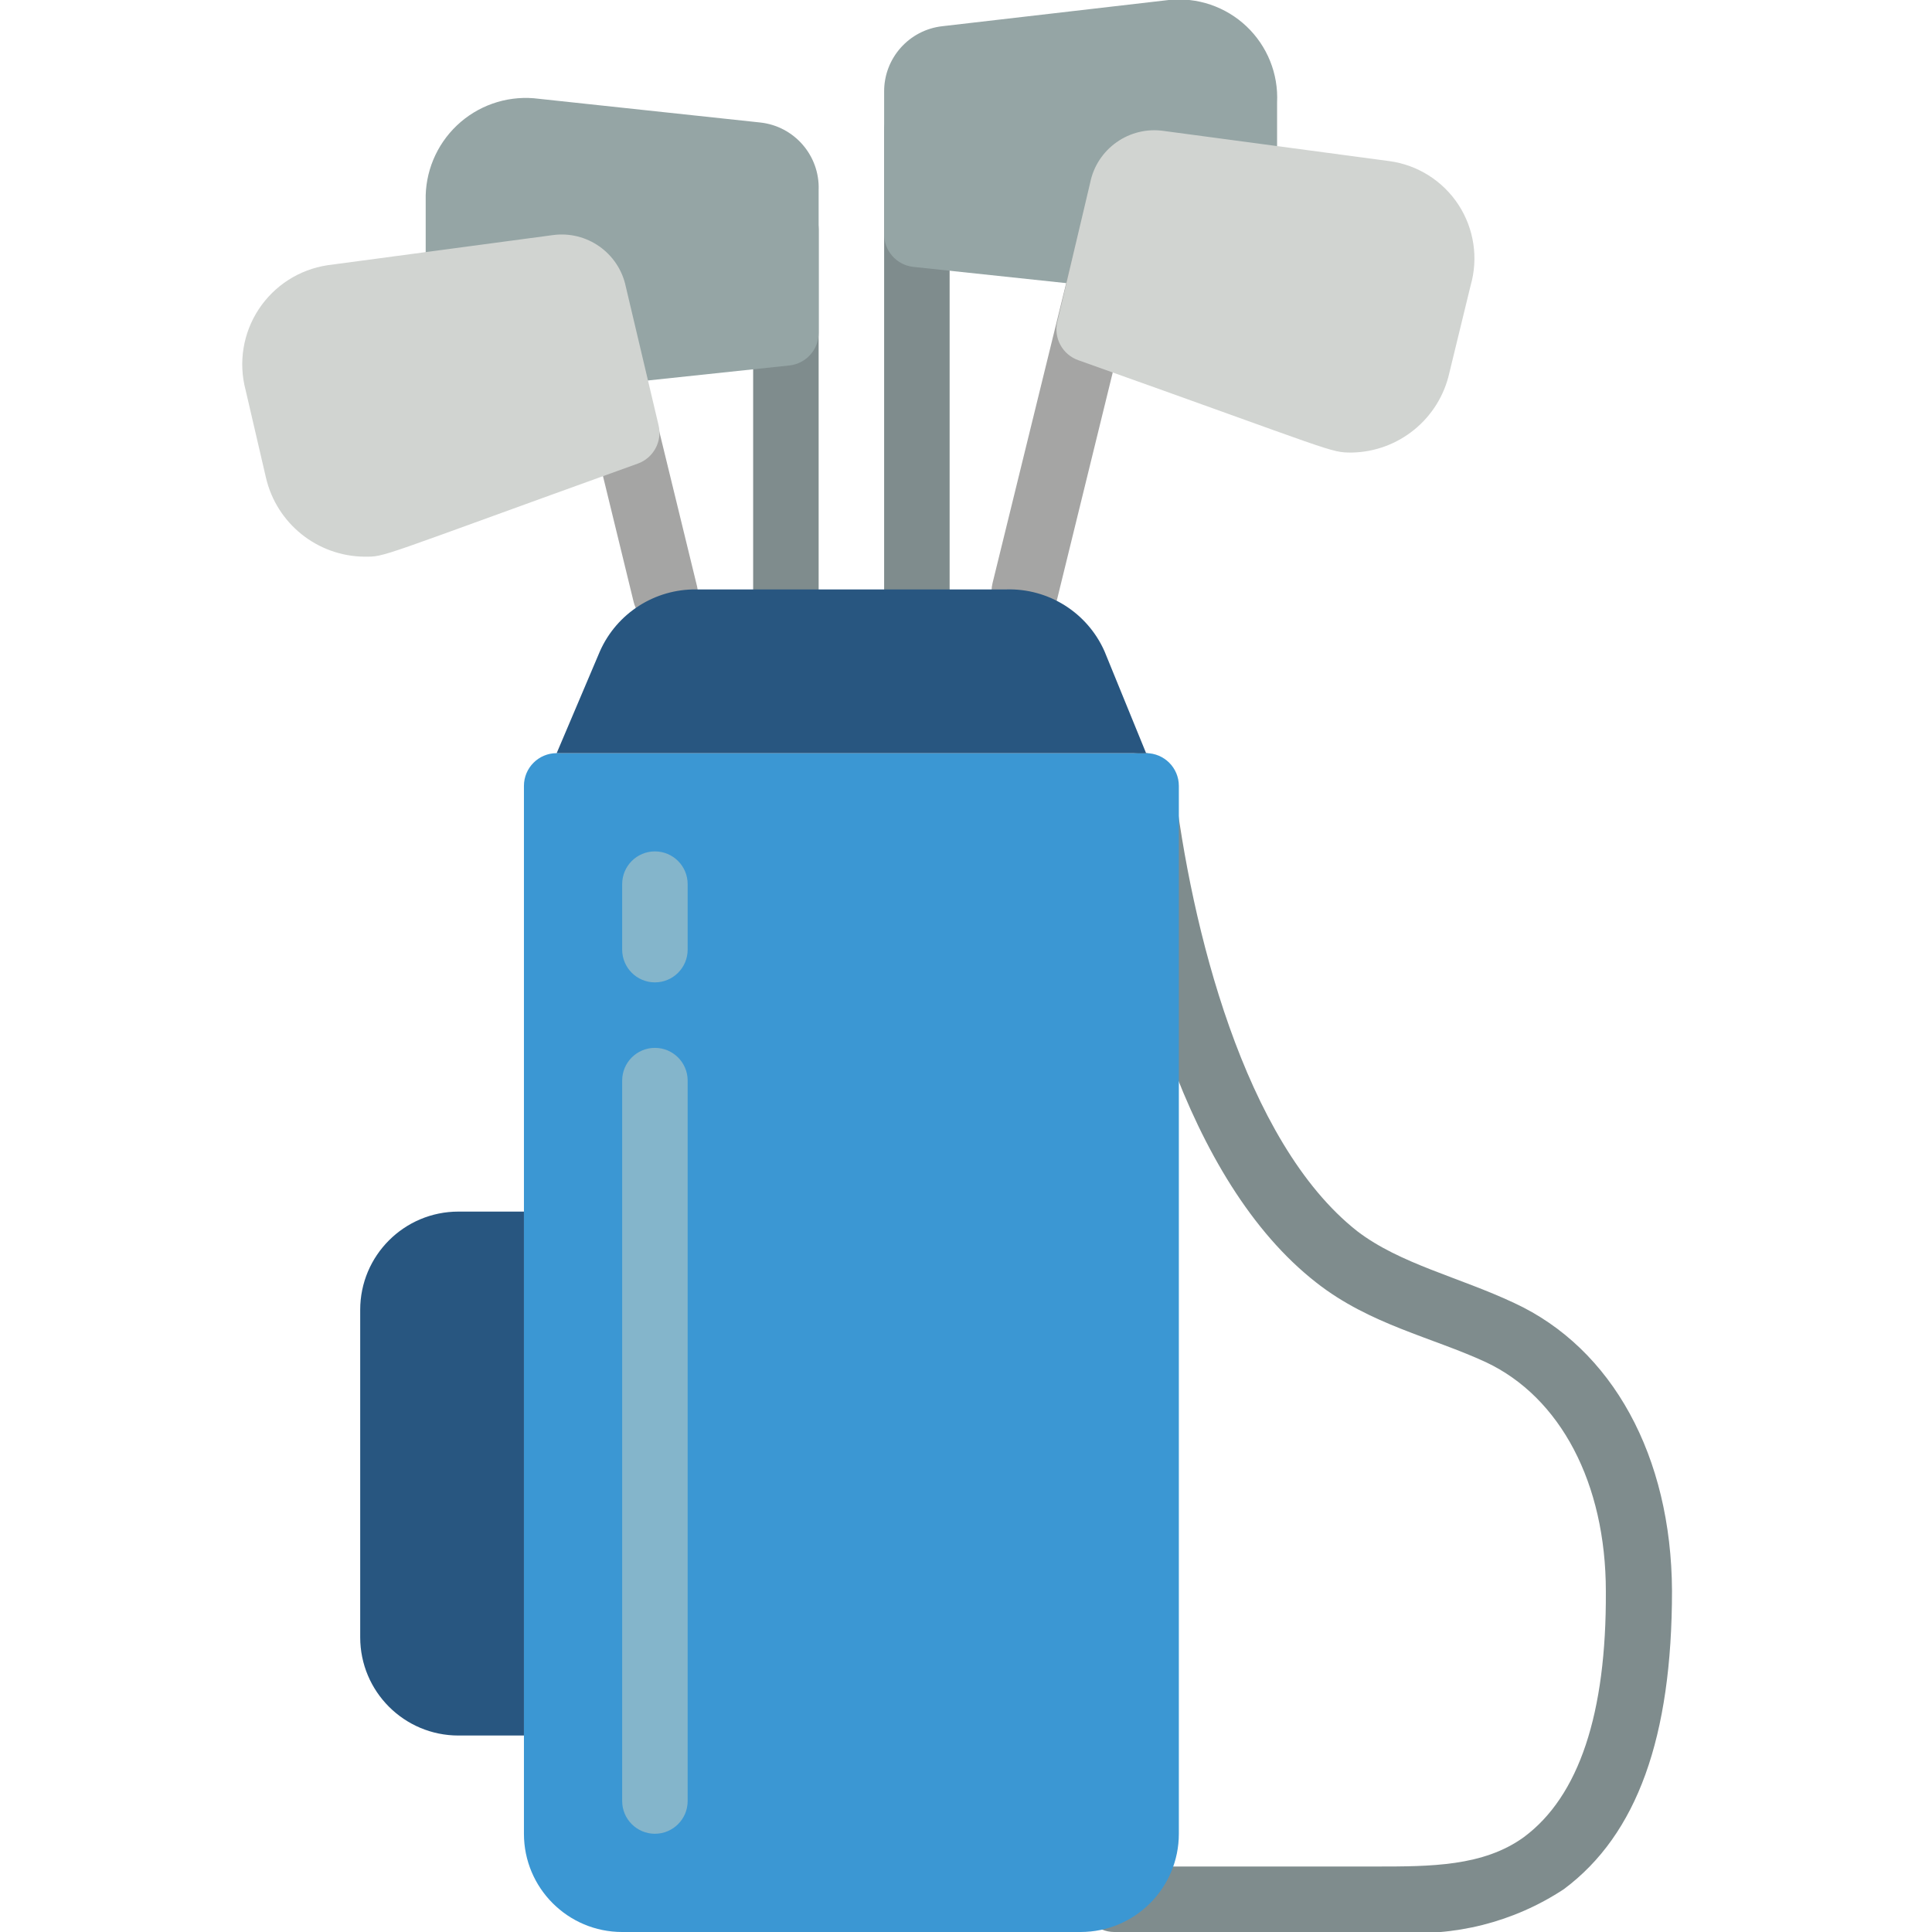 <svg height="512" viewBox="0 0 45 59" width="512" xmlns="http://www.w3.org/2000/svg"><g id="015---Caddy" fill="none" transform="translate(0 -1)"><path id="Shape" d="m17 20c-.552 0-1-.448-1-1v-11c0-.552.448-1 1-1s1 .448 1 1v11c0 .552-.448 1-1 1z" fill="#7f8c8d"/><path id="Shape" d="m7 10.57c-.552 0-1-.448-1-1v-2.44c-.023-.867.324-1.703.953-2.3s1.482-.899 2.347-.83l6.91.74c1.045.11 1.827 1.01 1.79 2.06v4.36c.003.512-.381.944-.89 1l-5.56.59z" fill="#95a5a5"/><path id="Shape" d="m21 20c-.552 0-1-.448-1-1v-14c0-.552.448-1 1-1s1 .448 1 1v14c0 .552-.448 1-1 1z" fill="#7f8c8d"/><path id="Shape" d="m26.82 9.78-5.93-.63c-.509-.056-.893-.488-.89-1v-4.35c-.006-1.024.762-1.887 1.78-2l6.91-.8c.871-.092 1.738.202 2.375.804.636.602.978 1.451.935 2.326v2.23c0 .552-.448 1-1 1z" fill="#95a5a5"/><path id="Shape" d="m13.35 20.14c-.471.014-.887-.303-1-.76l-1.95-8c-.115-.358-.02-.75.247-1.016.267-.265.66-.358 1.017-.241.357.117.619.425.676.797l1.95 8c.066.29-.001.595-.183.831-.182.236-.459.379-.757.389z" fill="#a5a5a4"/><path id="Shape" d="m4.12 18c-1.438-.019-2.677-1.018-3-2.42l-.62-2.67c-.223-.841-.078-1.736.399-2.463.477-.727 1.241-1.217 2.101-1.347l6.88-.92c1.04-.143 2.014.542 2.23 1.57l1 4.23c.122.499-.155 1.01-.64 1.18-8.08 2.91-7.67 2.84-8.35 2.84z" fill="#d1d4d1"/><path id="Shape" d="m24.31 20.05c-.313.009-.611-.128-.808-.372-.196-.243-.267-.565-.192-.868l2.7-11c.073-.355.331-.645.675-.759s.724-.036.995.205c.271.241.393.609.32.964l-2.71 11.05c-.103.458-.511.782-.98.78z" fill="#a5a5a4"/><path id="Shape" d="m34.29 14.82c-.69 0-.43 0-8.36-2.82-.485-.17-.762-.681-.64-1.18l1-4.23c.207-1.049 1.203-1.749 2.26-1.59l6.88.92c.863.117 1.633.604 2.109 1.333.476.729.612 1.63.371 2.467l-.65 2.67c-.313 1.397-1.539 2.4-2.97 2.43z" fill="#d1d4d1"/><path id="Shape" d="m35.58 60c-.93 0 2.69 0-8.55 0-.552 0-1-.448-1-1s.448-1 1-1h7.97c1.69 0 3.3 0 4.54-.9 1.68-1.25 2.52-3.77 2.5-7.5 0-3.31-1.39-5.93-3.66-7-1.64-.76-3.55-1.15-5.18-2.43-4-3.12-5.77-10-6.35-15.06-.066-.552.328-1.054.88-1.12.552-.066 1.054.328 1.12.88.52 4.4 2.13 11 5.6 13.73 1.31 1 3.11 1.4 4.79 2.19 3 1.39 4.8 4.68 4.82 8.79 0 4.46-1.06 7.44-3.3 9.11-1.529 1.009-3.355 1.47-5.18 1.31z" fill="#7f8c8d"/><path id="Shape" d="m10 24h18c.552 0 1 .448 1 1v32c0 1.657-1.343 3-3 3h-14c-1.657 0-3-1.343-3-3v-32c0-.552.448-1 1-1z" fill="#3b97d3"/><path id="Shape" d="m7 38h2v16h-2c-1.657 0-3-1.343-3-3v-10c0-1.657 1.343-3 3-3z" fill="#285680"/><path id="Shape" d="m28 24h-18l1.32-3.11c.516-1.164 1.677-1.907 2.95-1.89h9.46c1.291-.038 2.477.709 3 1.89z" fill="#285680"/><g fill="#84b5cb"><path id="Shape" d="m13 31c-.552 0-1-.448-1-1v-2c0-.552.448-1 1-1s1 .448 1 1v2c0 .552-.448 1-1 1z"/><path id="Shape" d="m13 57c-.552 0-1-.448-1-1v-22c0-.552.448-1 1-1s1 .448 1 1v22c0 .552-.448 1-1 1z"/></g></g></svg>